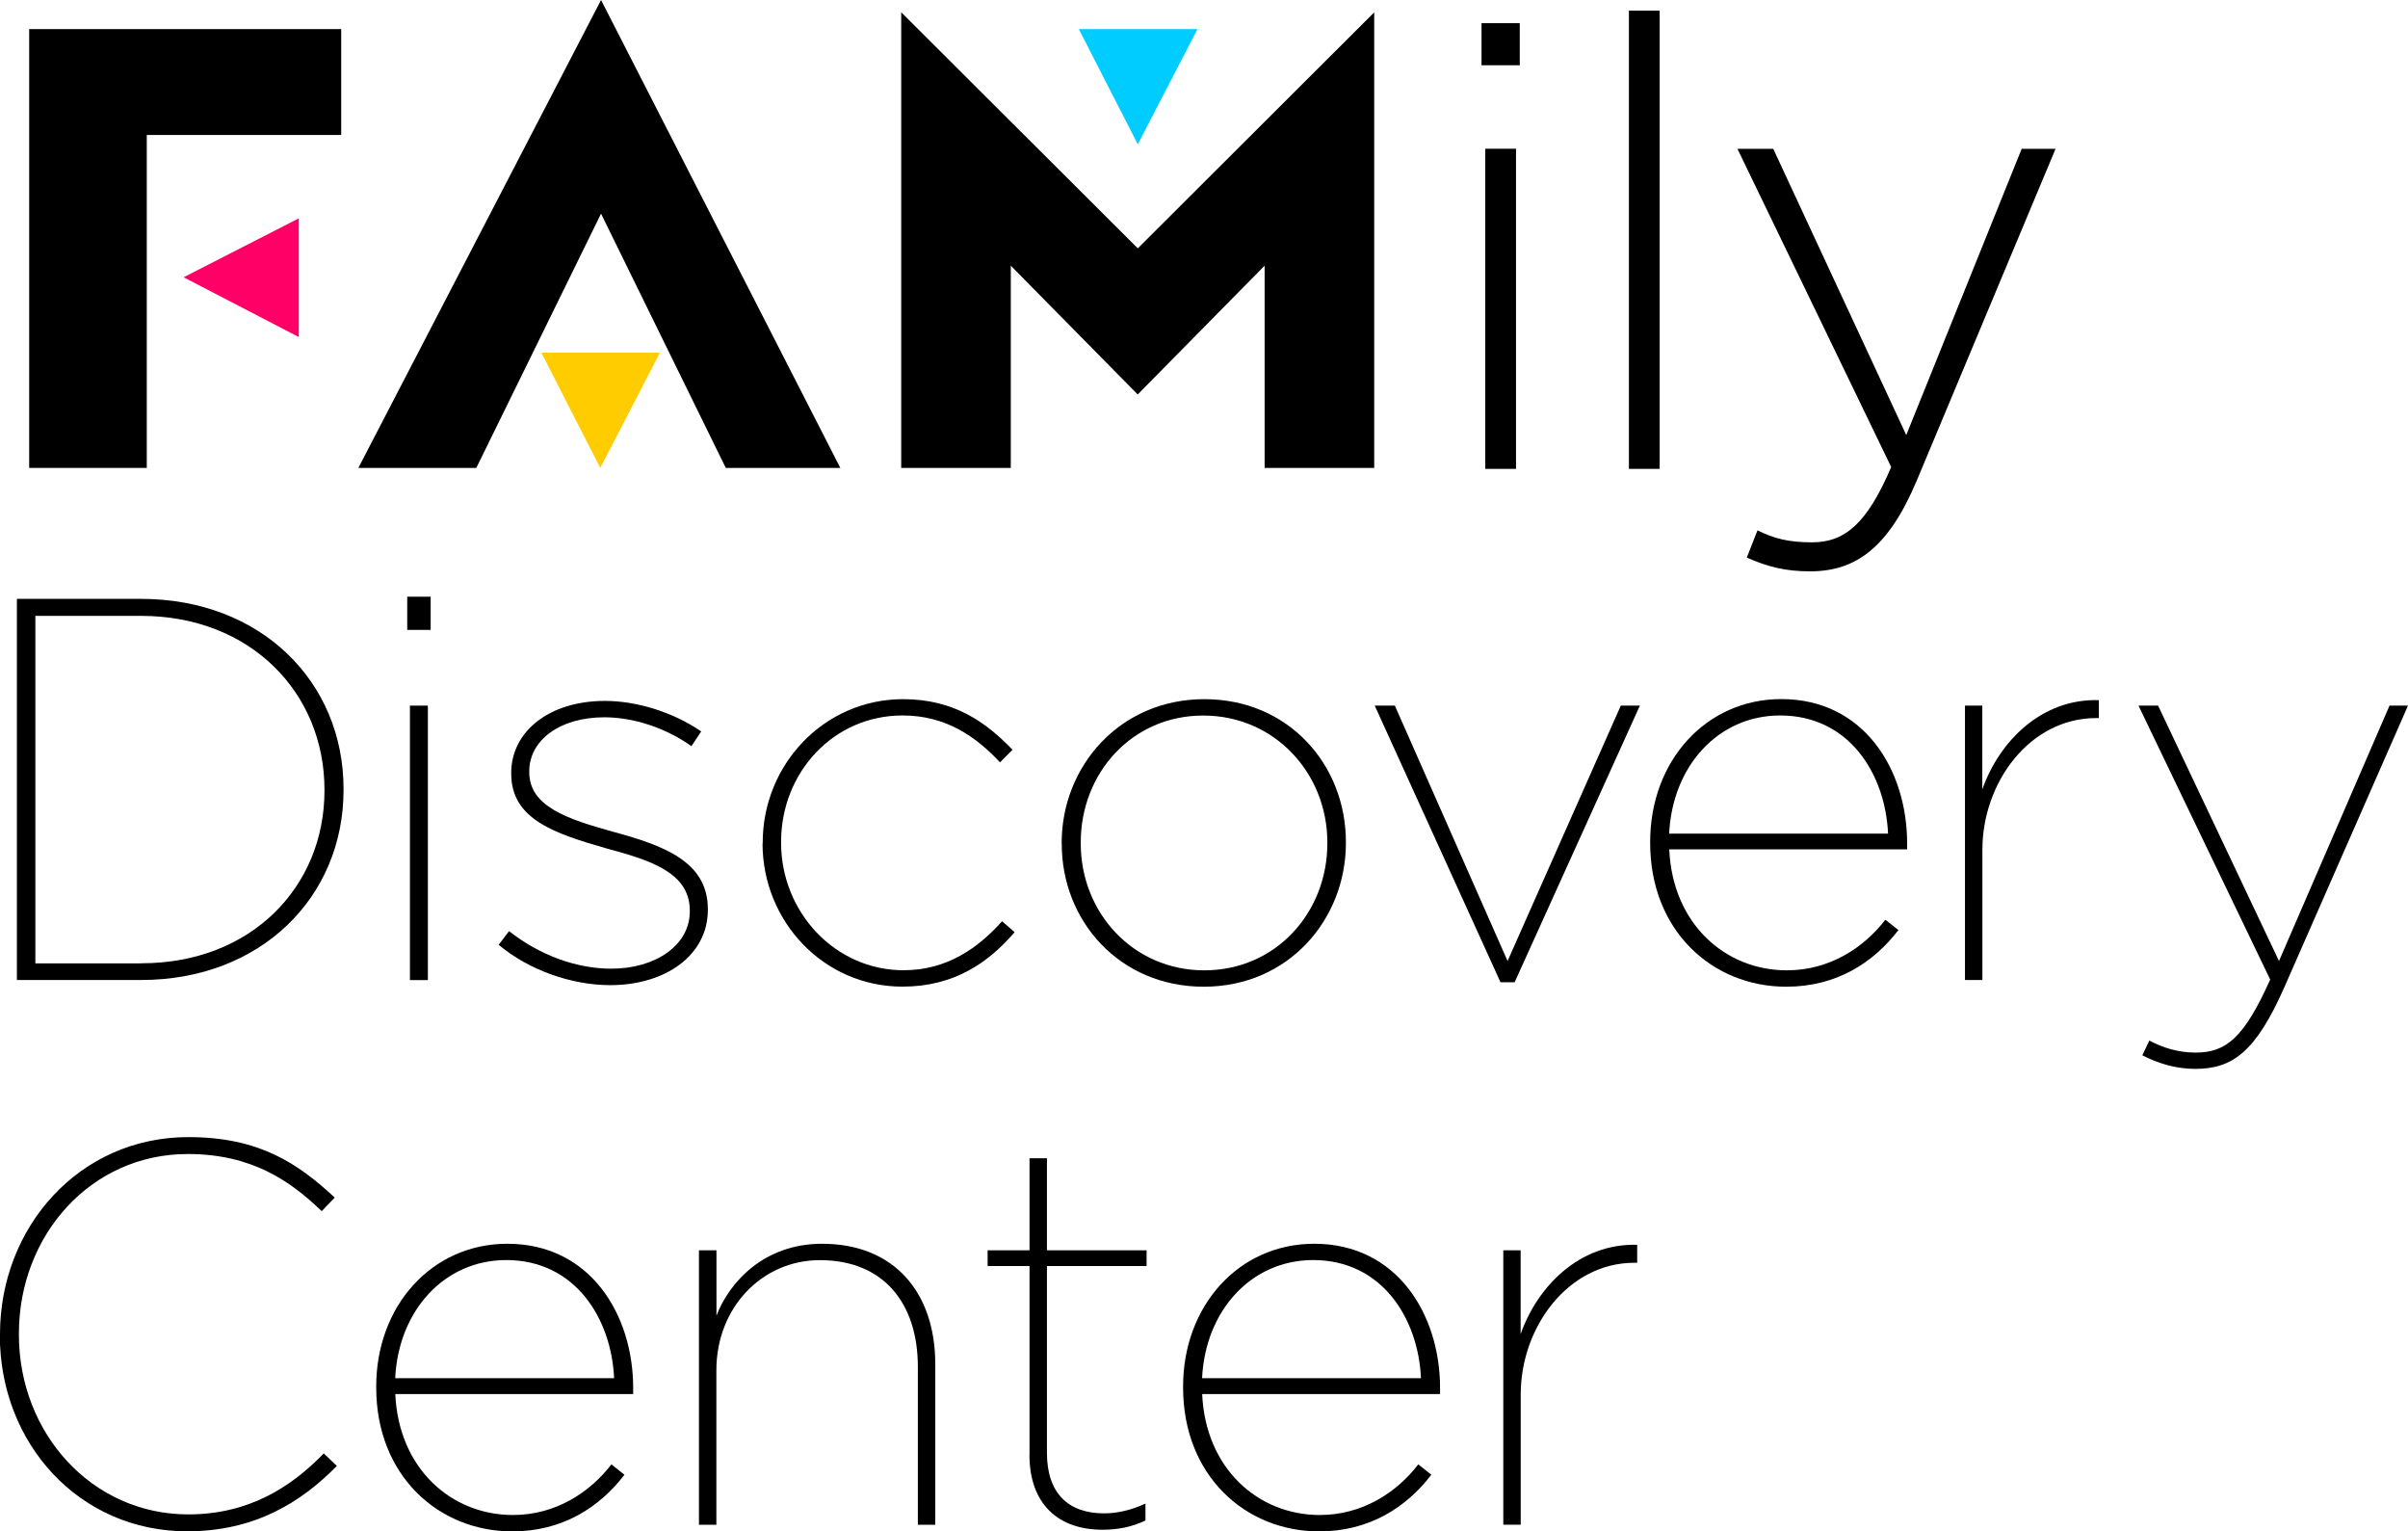 <?xml version="1.0" encoding="UTF-8"?>
<svg id="Layer_2" data-name="Layer 2" xmlns="http://www.w3.org/2000/svg" width="276.44" height="175.74" viewBox="0 0 276.44 175.74">
  <defs>
    <style>
      .cls-1 {
        fill: #fc0;
      }

      .cls-2 {
        fill: #0cf;
      }

      .cls-3 {
        fill: #f06;
      }
    </style>
  </defs>
  <g id="Layer_1-2" data-name="Layer 1">
    <path d="M103.47,1.42l27.15,27.08L157.76,1.42v52.28h-12.58v-23.21l-14.57,14.78-14.57-14.78v23.21h-12.58V1.42Z"/>
    <polygon points="16.85 15.49 39.17 15.49 39.17 3.34 3.35 3.34 3.35 53.7 16.85 53.7 16.85 15.49"/>
    <polygon points="54.68 53.7 69 24.52 83.32 53.7 96.47 53.7 69 0 41.14 53.7 54.68 53.7"/>
    <g>
      <path d="M1.94,68.73h14.25c13.75,0,23.25,9.5,23.25,21.81v.12c0,12.31-9.5,21.81-23.25,21.81H1.94v-43.75ZM16.25,110.55c12.56,0,21-8.75,21-19.81v-.12c0-11.06-8.44-19.94-21.06-19.94H4.06v39.88h12.19Z"/>
      <path d="M46.75,68.48h2.69v3.81h-2.69v-3.81ZM47.06,80.98h2.06v31.5h-2.06v-31.5Z"/>
      <path d="M57.25,108.42l1.19-1.56c3.5,2.75,7.69,4.31,11.75,4.31,5.06,0,9-2.69,9-6.56v-.12c0-4.44-4.75-5.81-9.56-7.12-5.88-1.69-10.94-3.31-10.94-8.56v-.12c0-4.69,4.31-8.25,10.75-8.25,3.62,0,7.75,1.25,11.06,3.5l-1.12,1.69c-3-2.12-6.69-3.31-10-3.31-5.19,0-8.62,2.69-8.62,6.19v.12c0,3.94,4.44,5.38,9.56,6.81,5.75,1.56,10.94,3.38,10.94,8.88v.12c0,5.19-4.88,8.62-11.19,8.62-4.5,0-9.38-1.75-12.81-4.62Z"/>
      <path d="M87.56,96.8v-.12c0-8.88,7-16.44,16.12-16.44,5.81,0,9.5,2.62,12.56,5.81l-1.44,1.44c-2.75-2.94-6.19-5.38-11.19-5.38-7.94,0-13.94,6.56-13.94,14.5v.12c0,7.94,6.19,14.62,14.06,14.62,5,0,8.56-2.56,11.31-5.62l1.44,1.25c-3.06,3.56-7,6.25-12.88,6.25-9.06,0-16.06-7.5-16.06-16.44Z"/>
      <path d="M121.88,96.86v-.12c0-8.81,6.69-16.5,16.38-16.5s16.25,7.56,16.25,16.38v.12c0,8.81-6.62,16.5-16.31,16.5s-16.31-7.56-16.31-16.38ZM152.38,96.8v-.12c0-7.94-6.06-14.56-14.25-14.56s-14.06,6.62-14.06,14.56v.12c0,7.94,6,14.56,14.19,14.56s14.12-6.62,14.12-14.56Z"/>
      <path d="M157.82,80.98h2.31l12.94,29.31,13-29.31h2.19l-14.38,31.75h-1.62l-14.44-31.75Z"/>
      <path d="M189.44,96.73v-.12c0-9.25,6.38-16.38,15.06-16.38,9.5,0,14.44,8.12,14.44,16.56v.69h-27.31c.38,8.56,6.44,13.88,13.5,13.88,4.88,0,8.81-2.56,11.31-5.81l1.5,1.19c-2.88,3.75-7.12,6.5-12.88,6.5-8.5,0-15.62-6.44-15.62-16.5ZM216.75,95.67c-.31-6.88-4.5-13.56-12.38-13.56-7.12,0-12.38,5.81-12.75,13.56h25.12Z"/>
      <path d="M225.57,80.98h2v9.62c1.88-5.38,6.69-10.44,13.38-10.25v2.06h-.31c-7.62,0-13.06,7.38-13.06,15.12v14.94h-2v-31.5Z"/>
      <path d="M245.94,121.11l.81-1.69c1.5.81,3.31,1.38,5.31,1.38,3.5,0,5.56-1.69,8.56-8.38l-15.12-31.44h2.25l13.88,29.31,12.69-29.31h2.12l-14.19,32.31c-3.31,7.5-6,9.38-10.25,9.38-2.31,0-4.38-.69-6.06-1.56Z"/>
      <path d="M0,153.24v-.12c0-12.31,9.12-22.62,21.62-22.62,8.12,0,12.56,3,16.81,6.94l-1.5,1.56c-3.62-3.5-8.06-6.56-15.38-6.56-11.12,0-19.38,9.31-19.38,20.62v.12c0,11.31,8.38,20.62,19.44,20.62,6.81,0,11.69-3,15.56-7l1.5,1.44c-4.12,4.19-9.44,7.5-17.19,7.5-12.38,0-21.5-10.06-21.5-22.5Z"/>
      <path d="M43.19,159.24v-.12c0-9.25,6.38-16.38,15.06-16.38,9.5,0,14.44,8.12,14.44,16.56v.69h-27.31c.38,8.56,6.44,13.88,13.5,13.88,4.88,0,8.81-2.56,11.31-5.81l1.5,1.19c-2.88,3.75-7.12,6.5-12.88,6.5-8.5,0-15.62-6.44-15.62-16.5ZM70.5,158.17c-.31-6.88-4.5-13.56-12.38-13.56-7.12,0-12.38,5.81-12.75,13.56h25.12Z"/>
      <path d="M80.25,143.49h2v7.5c1.44-3.75,5.38-8.25,12.12-8.25,8.31,0,13,5.62,13,13.81v18.44h-2v-18.12c0-7.31-3.94-12.25-11.25-12.25-6.62,0-11.88,5.44-11.88,12.62v17.75h-2v-31.5Z"/>
      <path d="M118.19,166.92v-21.62h-4.81v-1.81h4.81v-10.56h2v10.56h11.44v1.81h-11.44v21.44c0,4.62,2.44,6.94,6.56,6.94,1.56,0,3.12-.38,4.75-1.12v1.94c-1.56.75-3.19,1.06-4.94,1.06-5.06,0-8.38-2.94-8.38-8.62Z"/>
      <path d="M135.82,159.24v-.12c0-9.25,6.38-16.38,15.06-16.38,9.5,0,14.44,8.12,14.44,16.56v.69h-27.31c.38,8.56,6.44,13.88,13.5,13.88,4.88,0,8.81-2.56,11.31-5.81l1.5,1.19c-2.88,3.75-7.12,6.5-12.88,6.5-8.5,0-15.62-6.44-15.62-16.5ZM163.13,158.17c-.31-6.88-4.5-13.56-12.38-13.56-7.12,0-12.38,5.81-12.75,13.56h25.12Z"/>
      <path d="M172.57,143.49h2v9.62c1.88-5.38,6.69-10.44,13.38-10.25v2.06h-.31c-7.62,0-13.06,7.38-13.06,15.12v14.94h-2v-31.5Z"/>
    </g>
    <polygon class="cls-2" points="130.62 16.56 137.47 3.34 123.85 3.34 130.62 16.56"/>
    <polygon class="cls-3" points="21.08 31.82 34.3 38.68 34.3 25.06 21.08 31.82"/>
    <polygon class="cls-1" points="68.91 53.7 75.76 40.48 62.15 40.48 68.91 53.7"/>
    <g>
      <path d="M170.08,2.66h4.39v4.83h-4.39V2.66ZM170.51,17.07h3.53v36.74h-3.53V17.07Z"/>
      <path d="M187,1.22h3.53v52.59h-3.53V1.22Z"/>
      <path d="M200.54,63.97l1.22-3.1c1.95.94,3.53,1.37,6.27,1.37,3.82,0,6.34-2.23,9.08-8.64l-17.65-36.52h4.11l15.27,32.85,13.25-32.85h3.89l-15.92,38.04c-3.24,7.71-6.99,10.45-12.25,10.45-2.81,0-4.83-.5-7.28-1.58Z"/>
    </g>
  </g>
</svg>